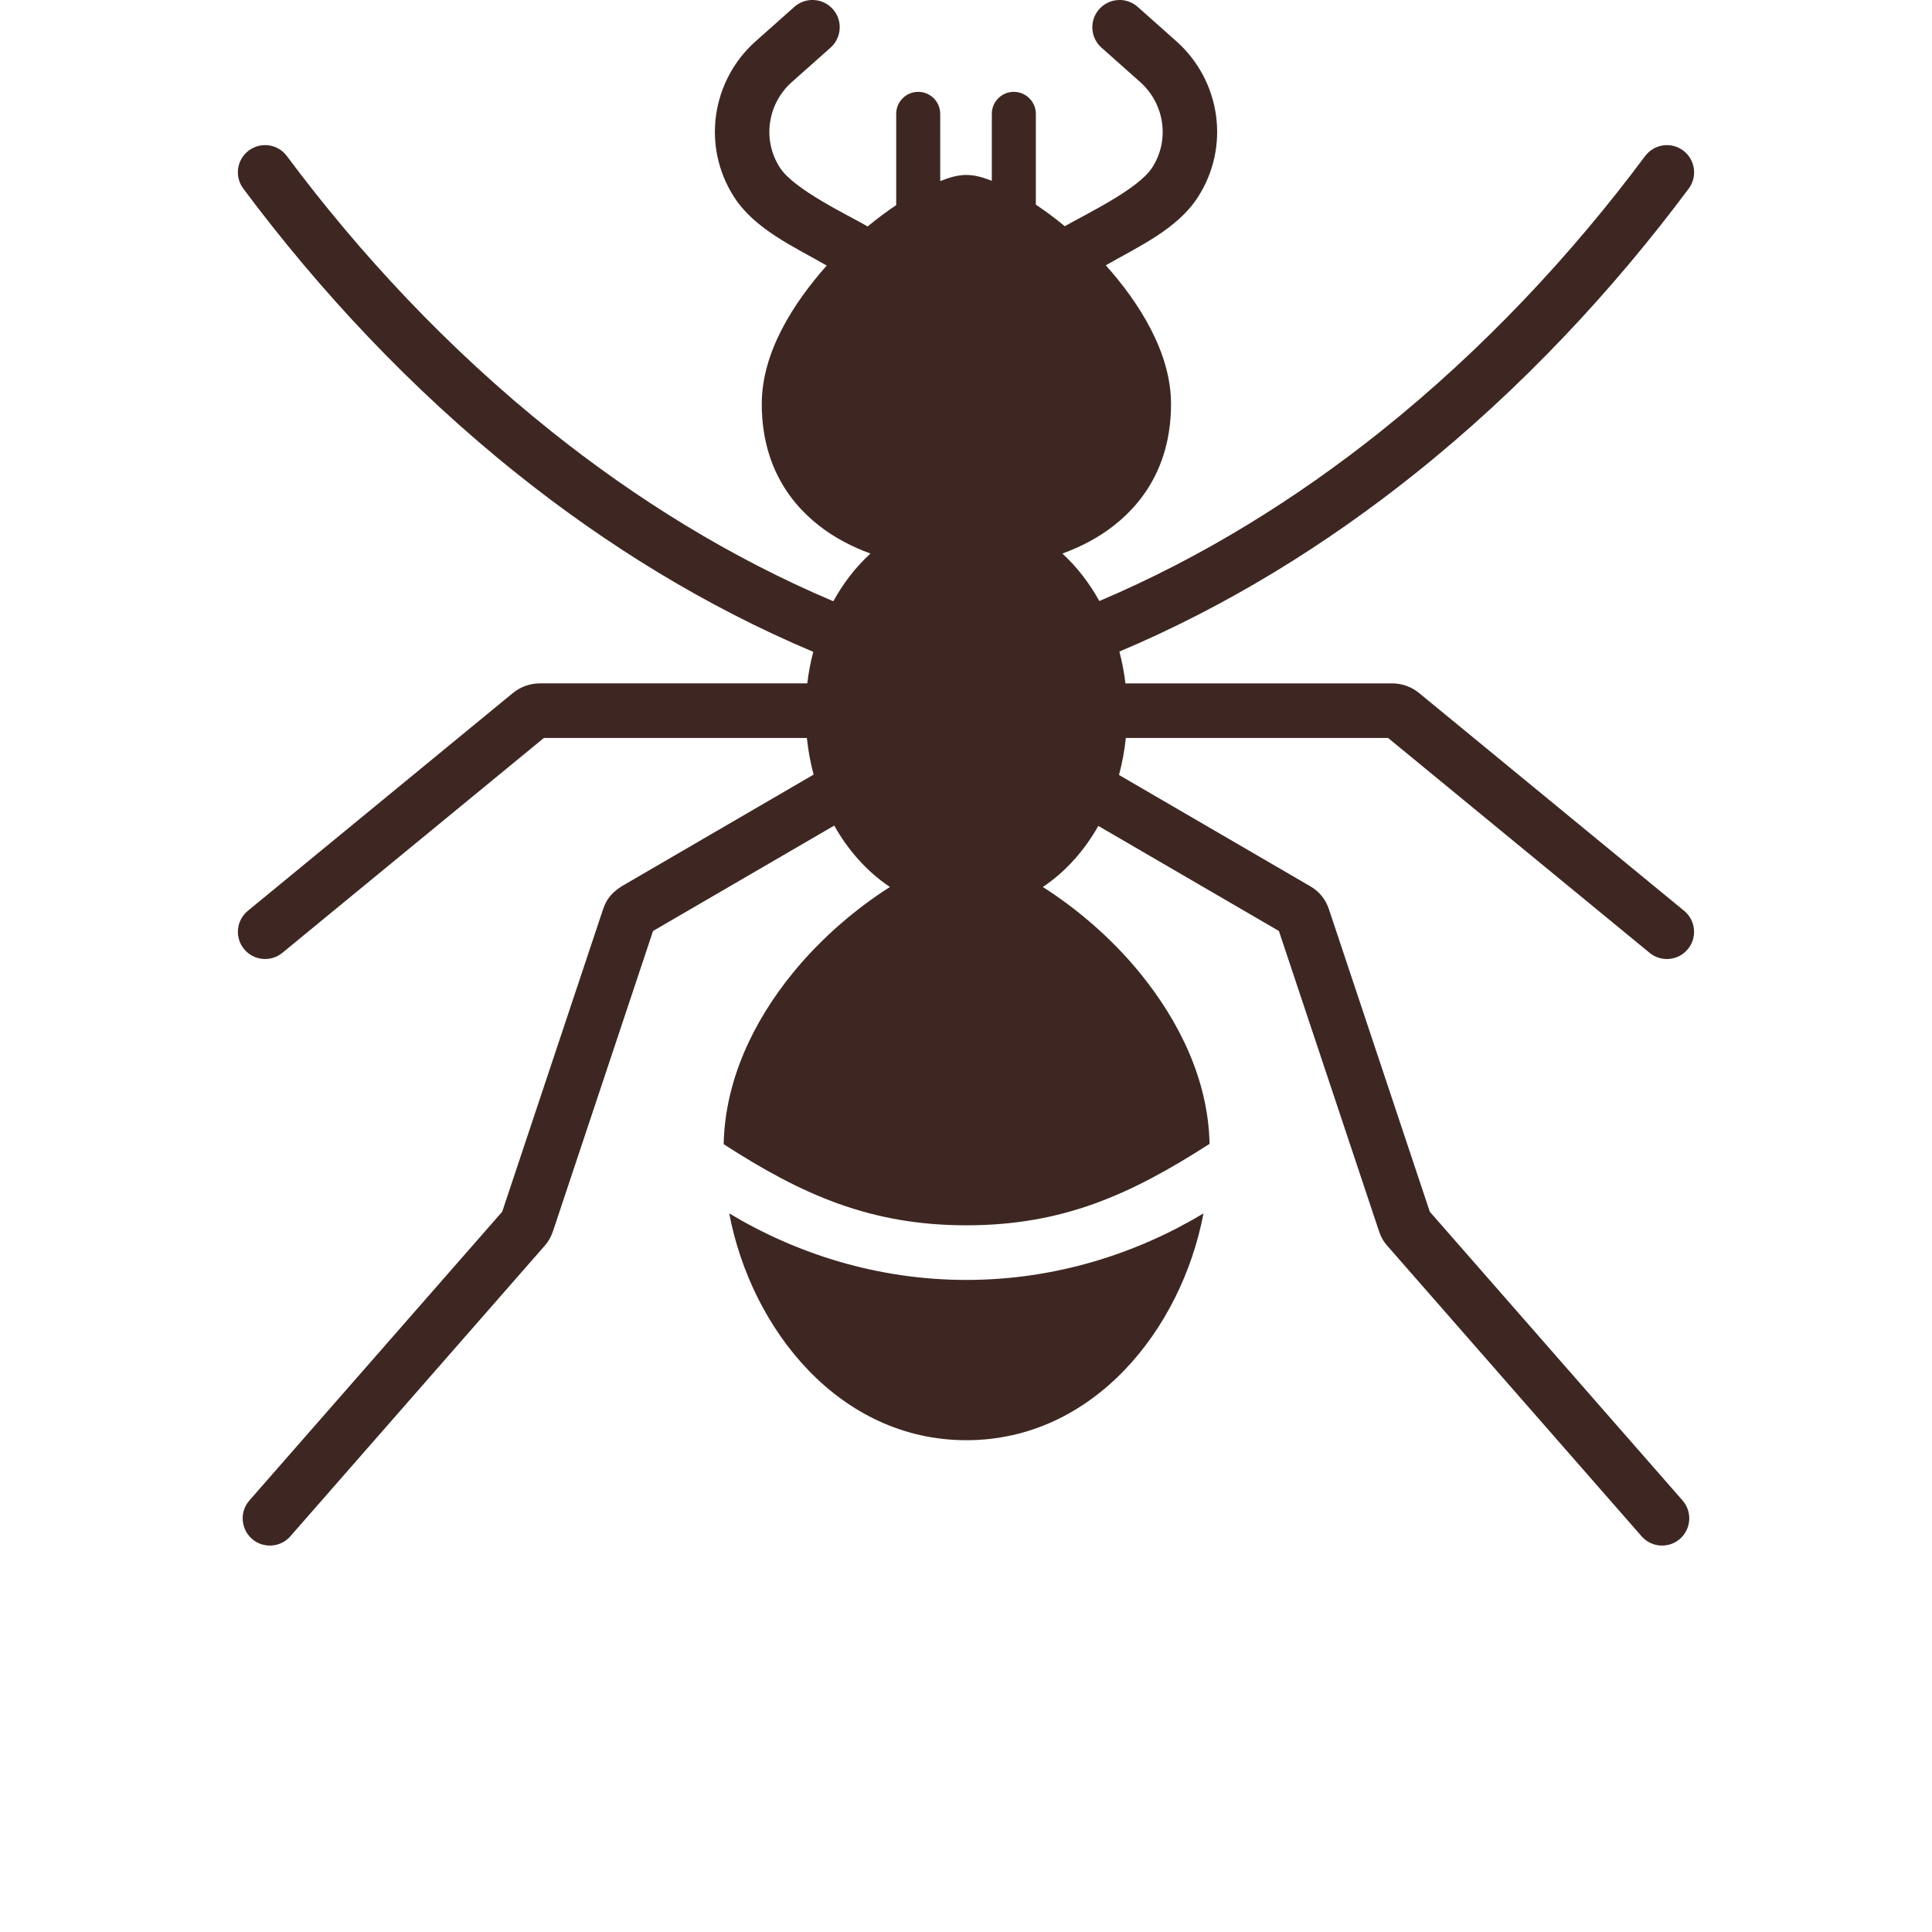 <?xml version="1.0" encoding="UTF-8"?>
<svg width="500pt" height="500pt" version="1.1" viewBox="0 0 700 700" xmlns="http://www.w3.org/2000/svg" xmlns:xlink="http://www.w3.org/1999/xlink">
 <g>
  <path fill="#3E2723" d="m436.05 439.64c-24.102 14.48-53.559 24.102-85.914 24.102-32.367 0-61.812-9.621-85.926-24.113 8.008 42.125 39.973 82.188 85.926 82.188 45.961-0.012 77.895-40.051 85.914-82.176m-68.723-406.37c-4.402 0-7.973 3.574-7.973 7.973v24.258c-7.359-2.867-11.336-2.801-18.691 0.102l-0.004-24.355c0-4.402-3.574-7.973-7.973-7.973-4.402 0-7.973 3.574-7.973 7.973v33.062c-3.406 2.285-6.887 4.883-10.348 7.727-7.426-4.277-26.68-13.383-31.785-21.301-6.461-9.957-4.547-23.152 4.336-31.023l14.023-12.465c4.078-3.629 4.434-9.879 0.816-13.945-3.629-4.078-9.879-4.434-13.945-0.816l-14.023 12.465c-15.992 14.223-19.645 38.148-7.738 56.539 7.527 11.648 21.828 18 33.488 24.719-12.02 13.562-23.531 31.371-23.531 50.133 0 19.477 7.93 34.137 20.887 44.207 5.375 4.176 11.613 7.504 18.48 10-5.41 4.973-9.891 10.852-13.441 17.293-37.32-15.793-71.488-37.082-102.16-61.555-37.445-29.887-69.566-64.504-95.82-99.73-3.234-4.379-9.418-5.285-13.785-2.047-4.367 3.246-5.285 9.418-2.039 13.789 27.25 36.578 60.559 72.488 99.344 103.44 32.02 25.57 67.848 47.836 107.18 64.434-0.965 3.695-1.691 7.516-2.16 11.426h-96.98c-3.504 0-7 1.277-9.699 3.504l-96.02 78.902c-4.199 3.449-4.816 9.664-1.355 13.867 3.449 4.199 9.676 4.805 13.867 1.355l94.754-77.852h95.289c0.469 4.57 1.301 9.004 2.441 13.273l-69.496 40.441c-3.414 2.172-5.512 4.492-6.809 8.41l-36.523 109.52-91.598 104.62c-3.586 4.098-3.16 10.328 0.93 13.91 4.098 3.586 10.336 3.168 13.91-0.93l91.953-105.04c1.656-1.836 2.543-3.527 3.305-5.812l36.152-108.46 65.645-38.191c4.949 8.805 11.75 16.621 20.184 22.254-11.691 7.391-24.539 18.09-35.18 31.137-13.988 17.148-24.594 38.629-25.055 62.047 28.449 18.426 53.402 29.391 87.93 29.391 34.855 0 59.371-11.031 88.109-29.512-0.461-23.418-11.246-44.766-25.234-61.926-10.641-13.047-23.488-23.742-35.18-31.137 8.391-5.602 15.164-13.383 20.113-22.133l65.43 38.07 36.164 108.47c0.762 2.32 1.625 3.941 3.293 5.801l91.953 105.04c3.574 4.09 9.812 4.512 13.91 0.93 4.09-3.586 4.512-9.812 0.93-13.91l-91.582-104.62-36.523-109.52c-1.223-3.672-3.461-6.473-6.809-8.41l-69.273-40.309c1.152-4.301 1.992-8.793 2.477-13.406h95.02l94.754 77.852c4.199 3.461 10.414 2.844 13.867-1.355 3.461-4.199 2.844-10.414-1.355-13.867l-96.016-78.902c-2.699-2.231-6.184-3.504-9.699-3.504h-96.711c-0.469-3.953-1.223-7.805-2.195-11.523 39.246-16.574 74.996-38.82 106.95-64.332 38.785-30.957 72.094-66.863 99.344-103.44 3.238-4.367 2.32-10.551-2.039-13.789-4.367-3.238-10.551-2.32-13.789 2.051-26.254 35.234-58.375 69.844-95.793 99.727-30.609 24.426-64.691 45.672-101.94 61.465-3.539-6.383-8.008-12.266-13.383-17.203 6.867-2.496 13.094-5.824 18.469-10 12.957-10.07 20.887-24.742 20.887-44.207 0-18.648-11.602-36.781-23.633-50.223 11.625-6.707 25.805-13.004 33.32-24.629 11.906-18.379 8.254-42.301-7.738-56.539l-14.023-12.465c-4.066-3.629-10.316-3.258-13.945 0.816-3.629 4.066-3.258 10.316 0.816 13.945l14.023 12.465c8.871 7.875 10.797 21.078 4.336 31.023-5.106 7.894-24.227 16.934-31.641 21.211-3.504-2.879-7.043-5.512-10.496-7.816l0.004-32.887c-0.012-4.402-3.586-7.977-7.984-7.977z" fill-rule="evenodd"/>
 </g>
</svg>
